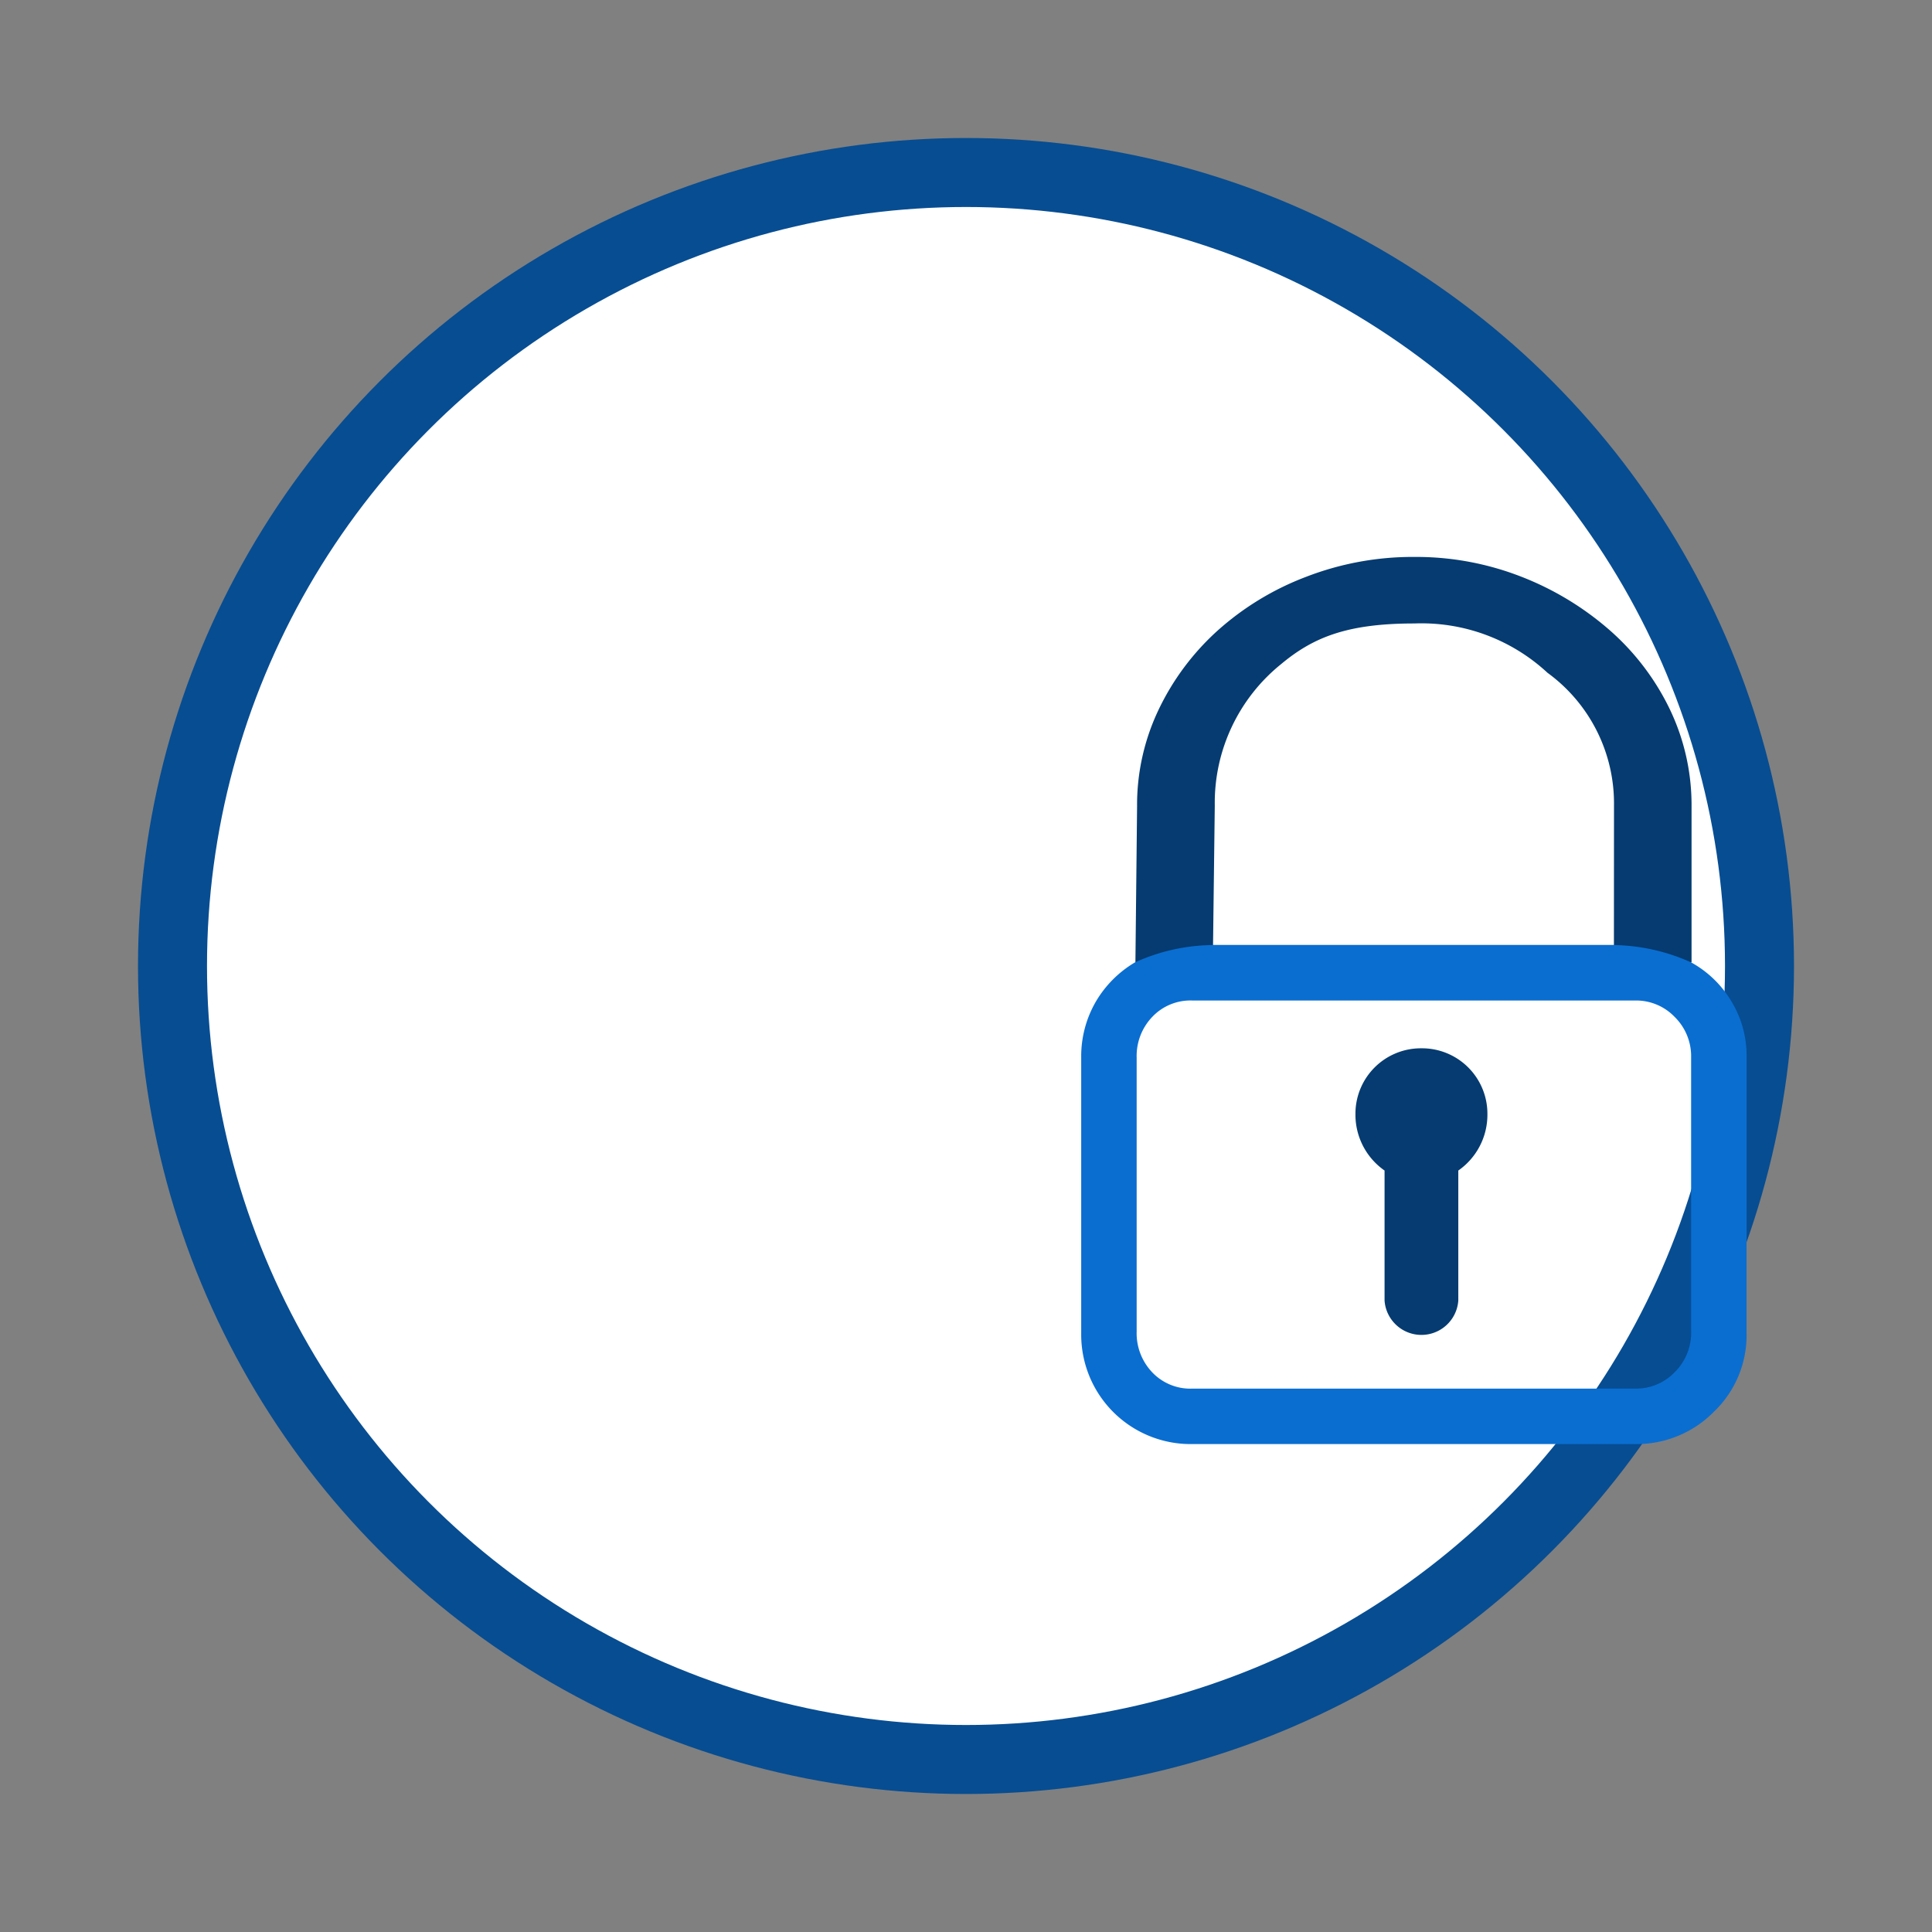 <svg xmlns="http://www.w3.org/2000/svg" version="1.1" xmlns:xlink="http://www.w3.org/1999/xlink" xmlns:svgjs="http://svgjs.dev/svgjs" viewBox="0 0 56 56"><rect x="0" y="0" width="56" height="56" fill="#808080" stroke="none"/><circle r="23" cx="50%" cy="50%" stroke-opacity="1" stroke-width="2" stroke="#074d92" fill-opacity="1" fill="#ffffff"></circle><svg viewBox="0 0 56 56" height="30" x="0" y="25%"><svg id="keystore-service" xmlns="http://www.w3.org/2000/svg" viewBox="0 0 56 56" height="100%" width="100%"><defs><style>.cls-1{fill:#053b70;}.cls-2{fill:#0a6ed1;}</style></defs><title>keystore-service</title><path class="cls-1" d="M41.818,12.25a13.456,13.456,0,0,0-3.234-4.266A16.139,16.139,0,0,0,33.8,5.078,15.644,15.644,0,0,0,27.99,4a16,16,0,0,0-5.859,1.078,15.288,15.288,0,0,0-4.782,2.906,13.718,13.718,0,0,0-3.187,4.266A11.951,11.951,0,0,0,12.99,17.5L12.9,25.938H42.99V17.5A11.979,11.979,0,0,0,41.818,12.25ZM38.79,25H17.1l.094-7.547a9.64,9.64,0,0,1,3.6-7.663c1.749-1.459,3.6-2.19,7.2-2.19a10.023,10.023,0,0,1,7.2,2.667,8.743,8.743,0,0,1,3.6,7.186Z"></path><path class="cls-1" d="M28.375,30.586a3.541,3.541,0,0,0-3.57,3.57A3.68,3.68,0,0,0,26.38,37.2v7.035a2,2,0,0,0,3.99,0V37.2a3.68,3.68,0,0,0,1.575-3.045A3.541,3.541,0,0,0,28.375,30.586Z"></path><path class="cls-2" d="M42.967,31.081a2.979,2.979,0,0,0-.891-2.193A2.891,2.891,0,0,0,39.967,28h-24a2.845,2.845,0,0,0-2.157.888,3.06,3.06,0,0,0-.843,2.193V45.919a3.065,3.065,0,0,0,.843,2.2A2.843,2.843,0,0,0,15.967,49h24a2.889,2.889,0,0,0,2.109-.886,2.983,2.983,0,0,0,.891-2.2Zm0-5.143a5.767,5.767,0,0,1,2.179,2.109,5.641,5.641,0,0,1,.821,3.047V46a5.728,5.728,0,0,1-1.782,4.266A5.857,5.857,0,0,1,39.967,52h-24a5.922,5.922,0,0,1-6-6V31.094a5.888,5.888,0,0,1,.8-3.047,5.972,5.972,0,0,1,2.109-2.109,10.372,10.372,0,0,1,4.2-.938H38.767A10.546,10.546,0,0,1,42.967,25.938Z"></path></svg></svg></svg>